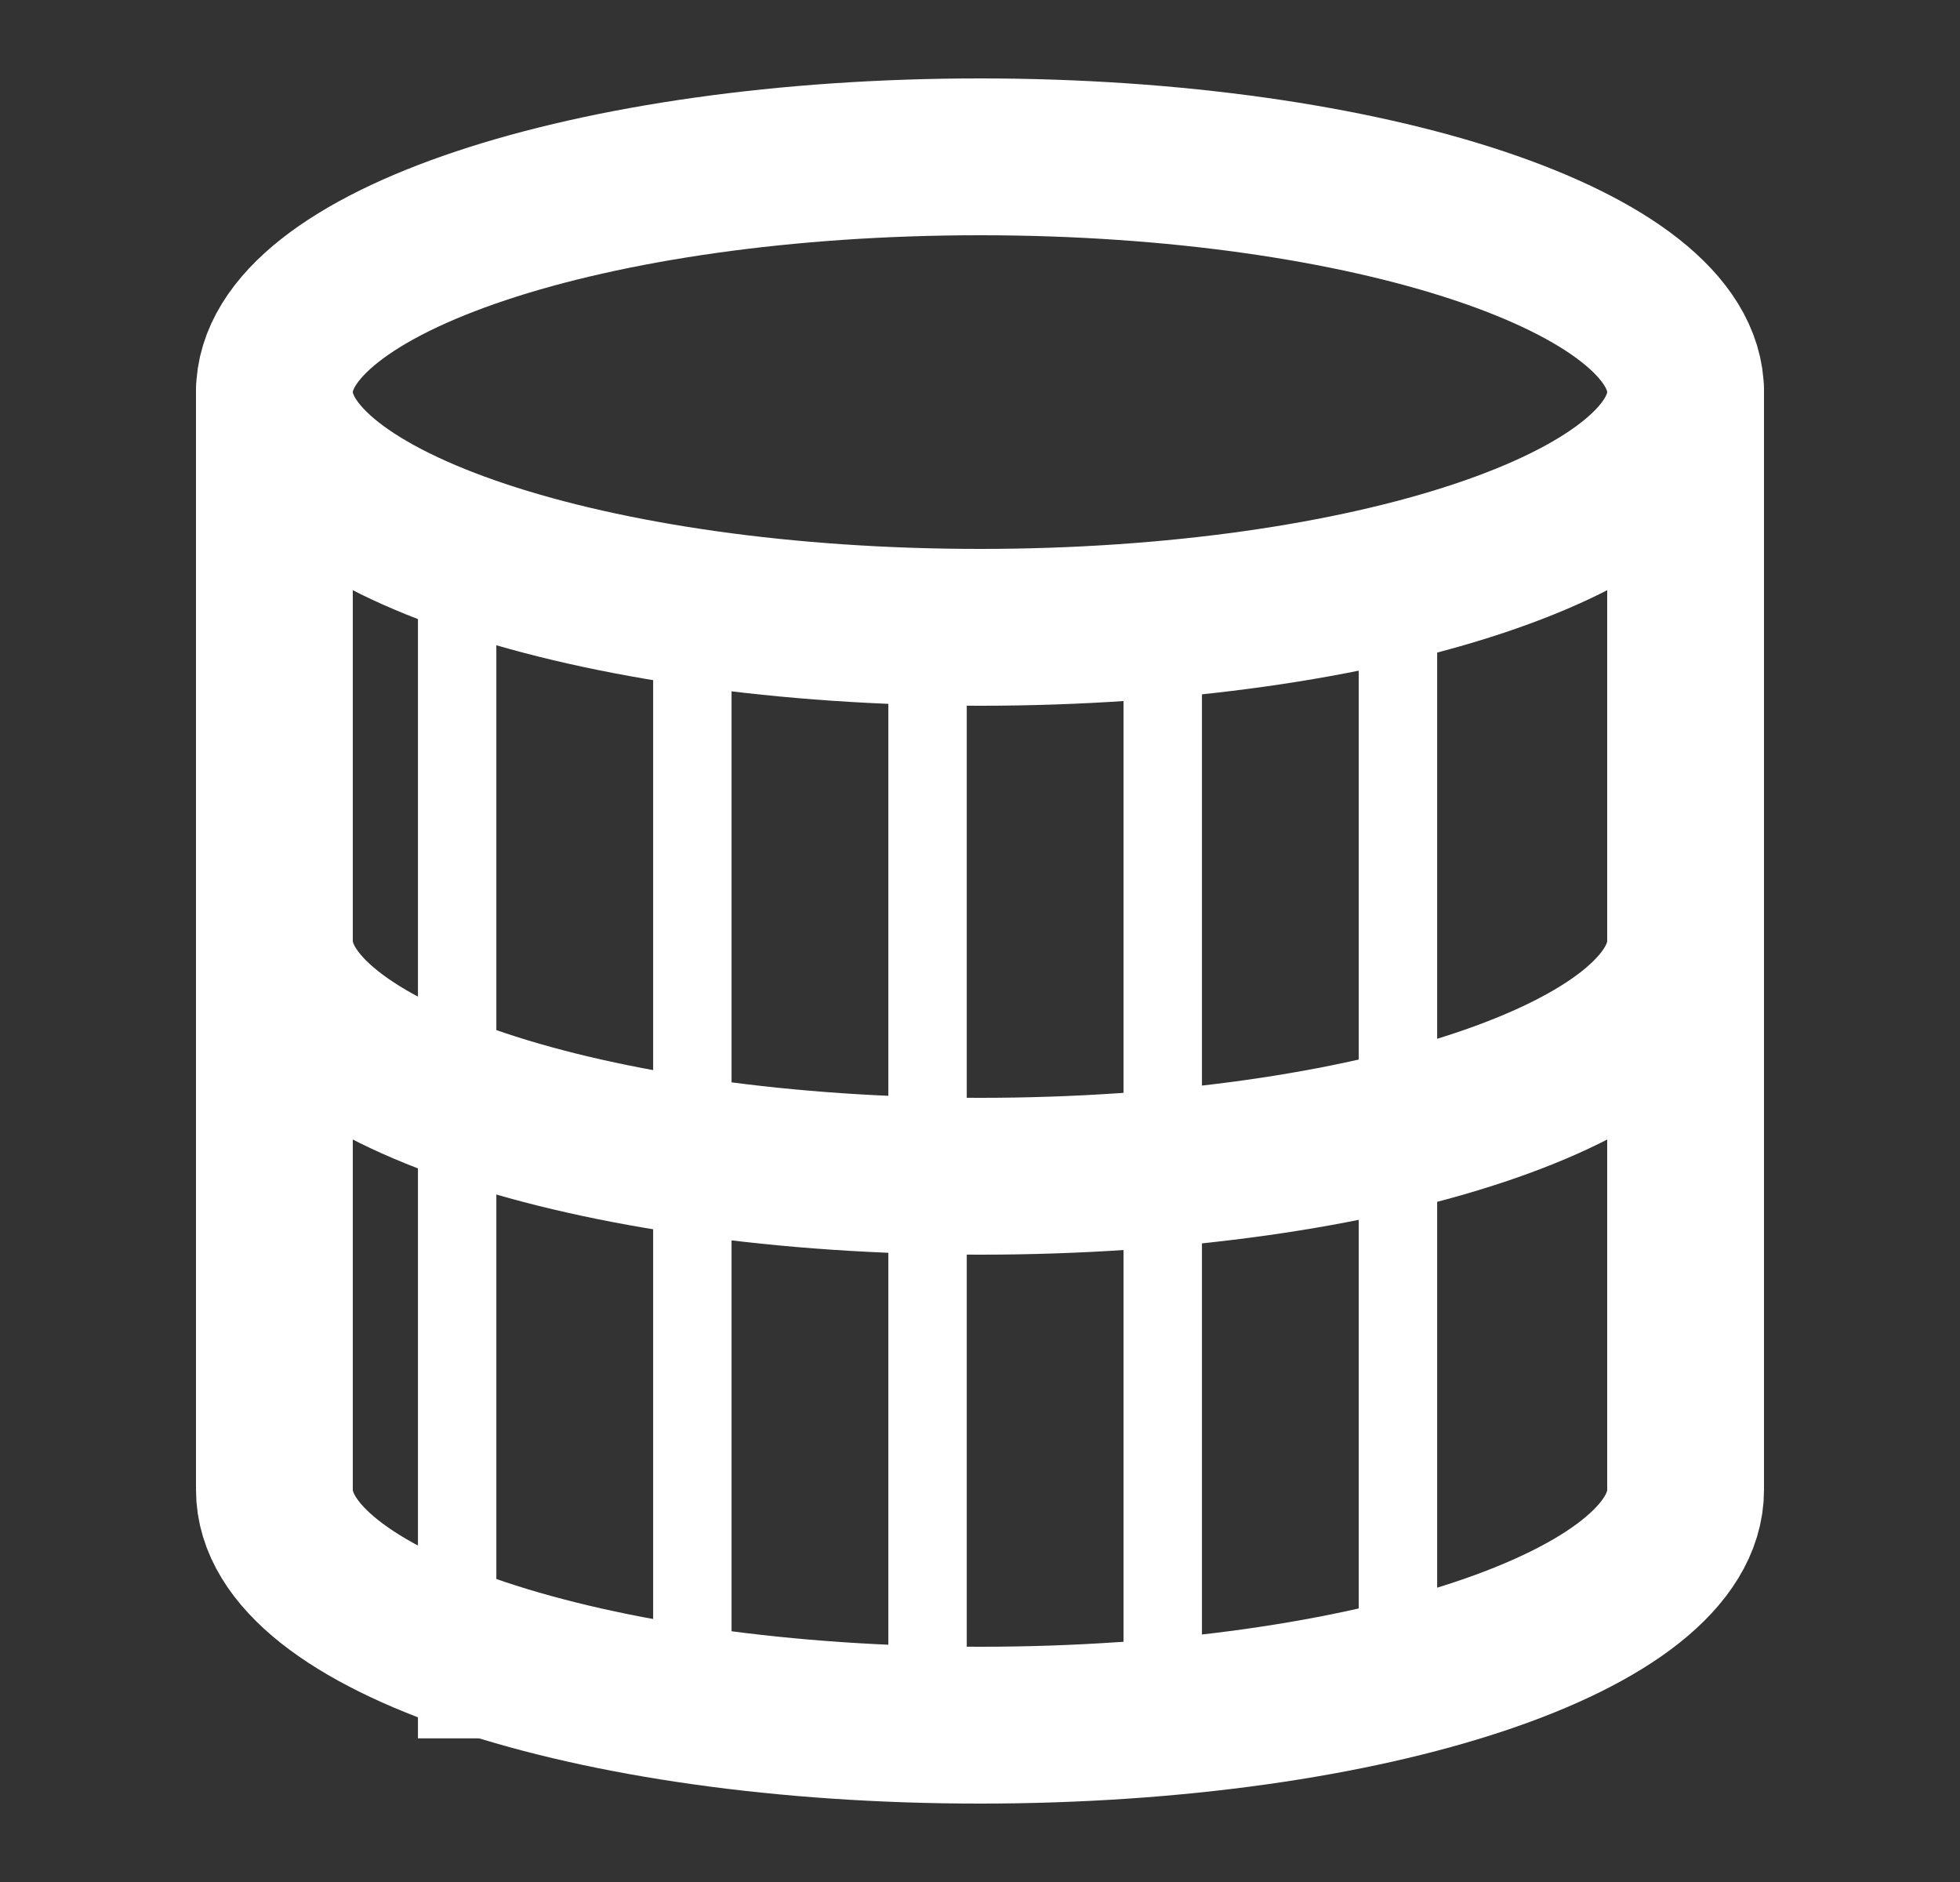<svg width="25" height="24" viewBox="0 0 25 24" fill="none" xmlns="http://www.w3.org/2000/svg">
<rect x="0" y="0" width="25" height="24" fill="#333333" stroke="none"/>
<path d="M12.5 8C17.471 8 21.5 6.657 21.5 5C21.5 3.343 17.471 2 12.5 2C7.529 2 3.5 3.343 3.5 5C3.5 6.657 7.529 8 12.5 8Z" stroke="white" stroke-width="2" stroke-linecap="round" stroke-linejoin="round"/>
<path d="M21.5 12C21.5 13.66 17.5 15 12.5 15C7.5 15 3.5 13.66 3.5 12" stroke="white" stroke-width="2" stroke-linecap="round" stroke-linejoin="round"/>
<path d="M3.5 5V19C3.5 20.66 7.5 22 12.5 22C17.5 22 21.5 20.66 21.5 19V5" stroke="white" stroke-width="2" stroke-linecap="round" stroke-linejoin="round"/>
<line x1="5.831" y1="7.168" x2="5.831" y2="22.168" stroke="white"/>
<line x1="8.831" y1="7.168" x2="8.831" y2="22.168" stroke="white"/>
<line x1="11.831" y1="7.168" x2="11.831" y2="22.168" stroke="white"/>
<line x1="14.831" y1="7.168" x2="14.831" y2="22.168" stroke="white"/>
<line x1="17.831" y1="7.168" x2="17.831" y2="22.168" stroke="white"/>
</svg>
